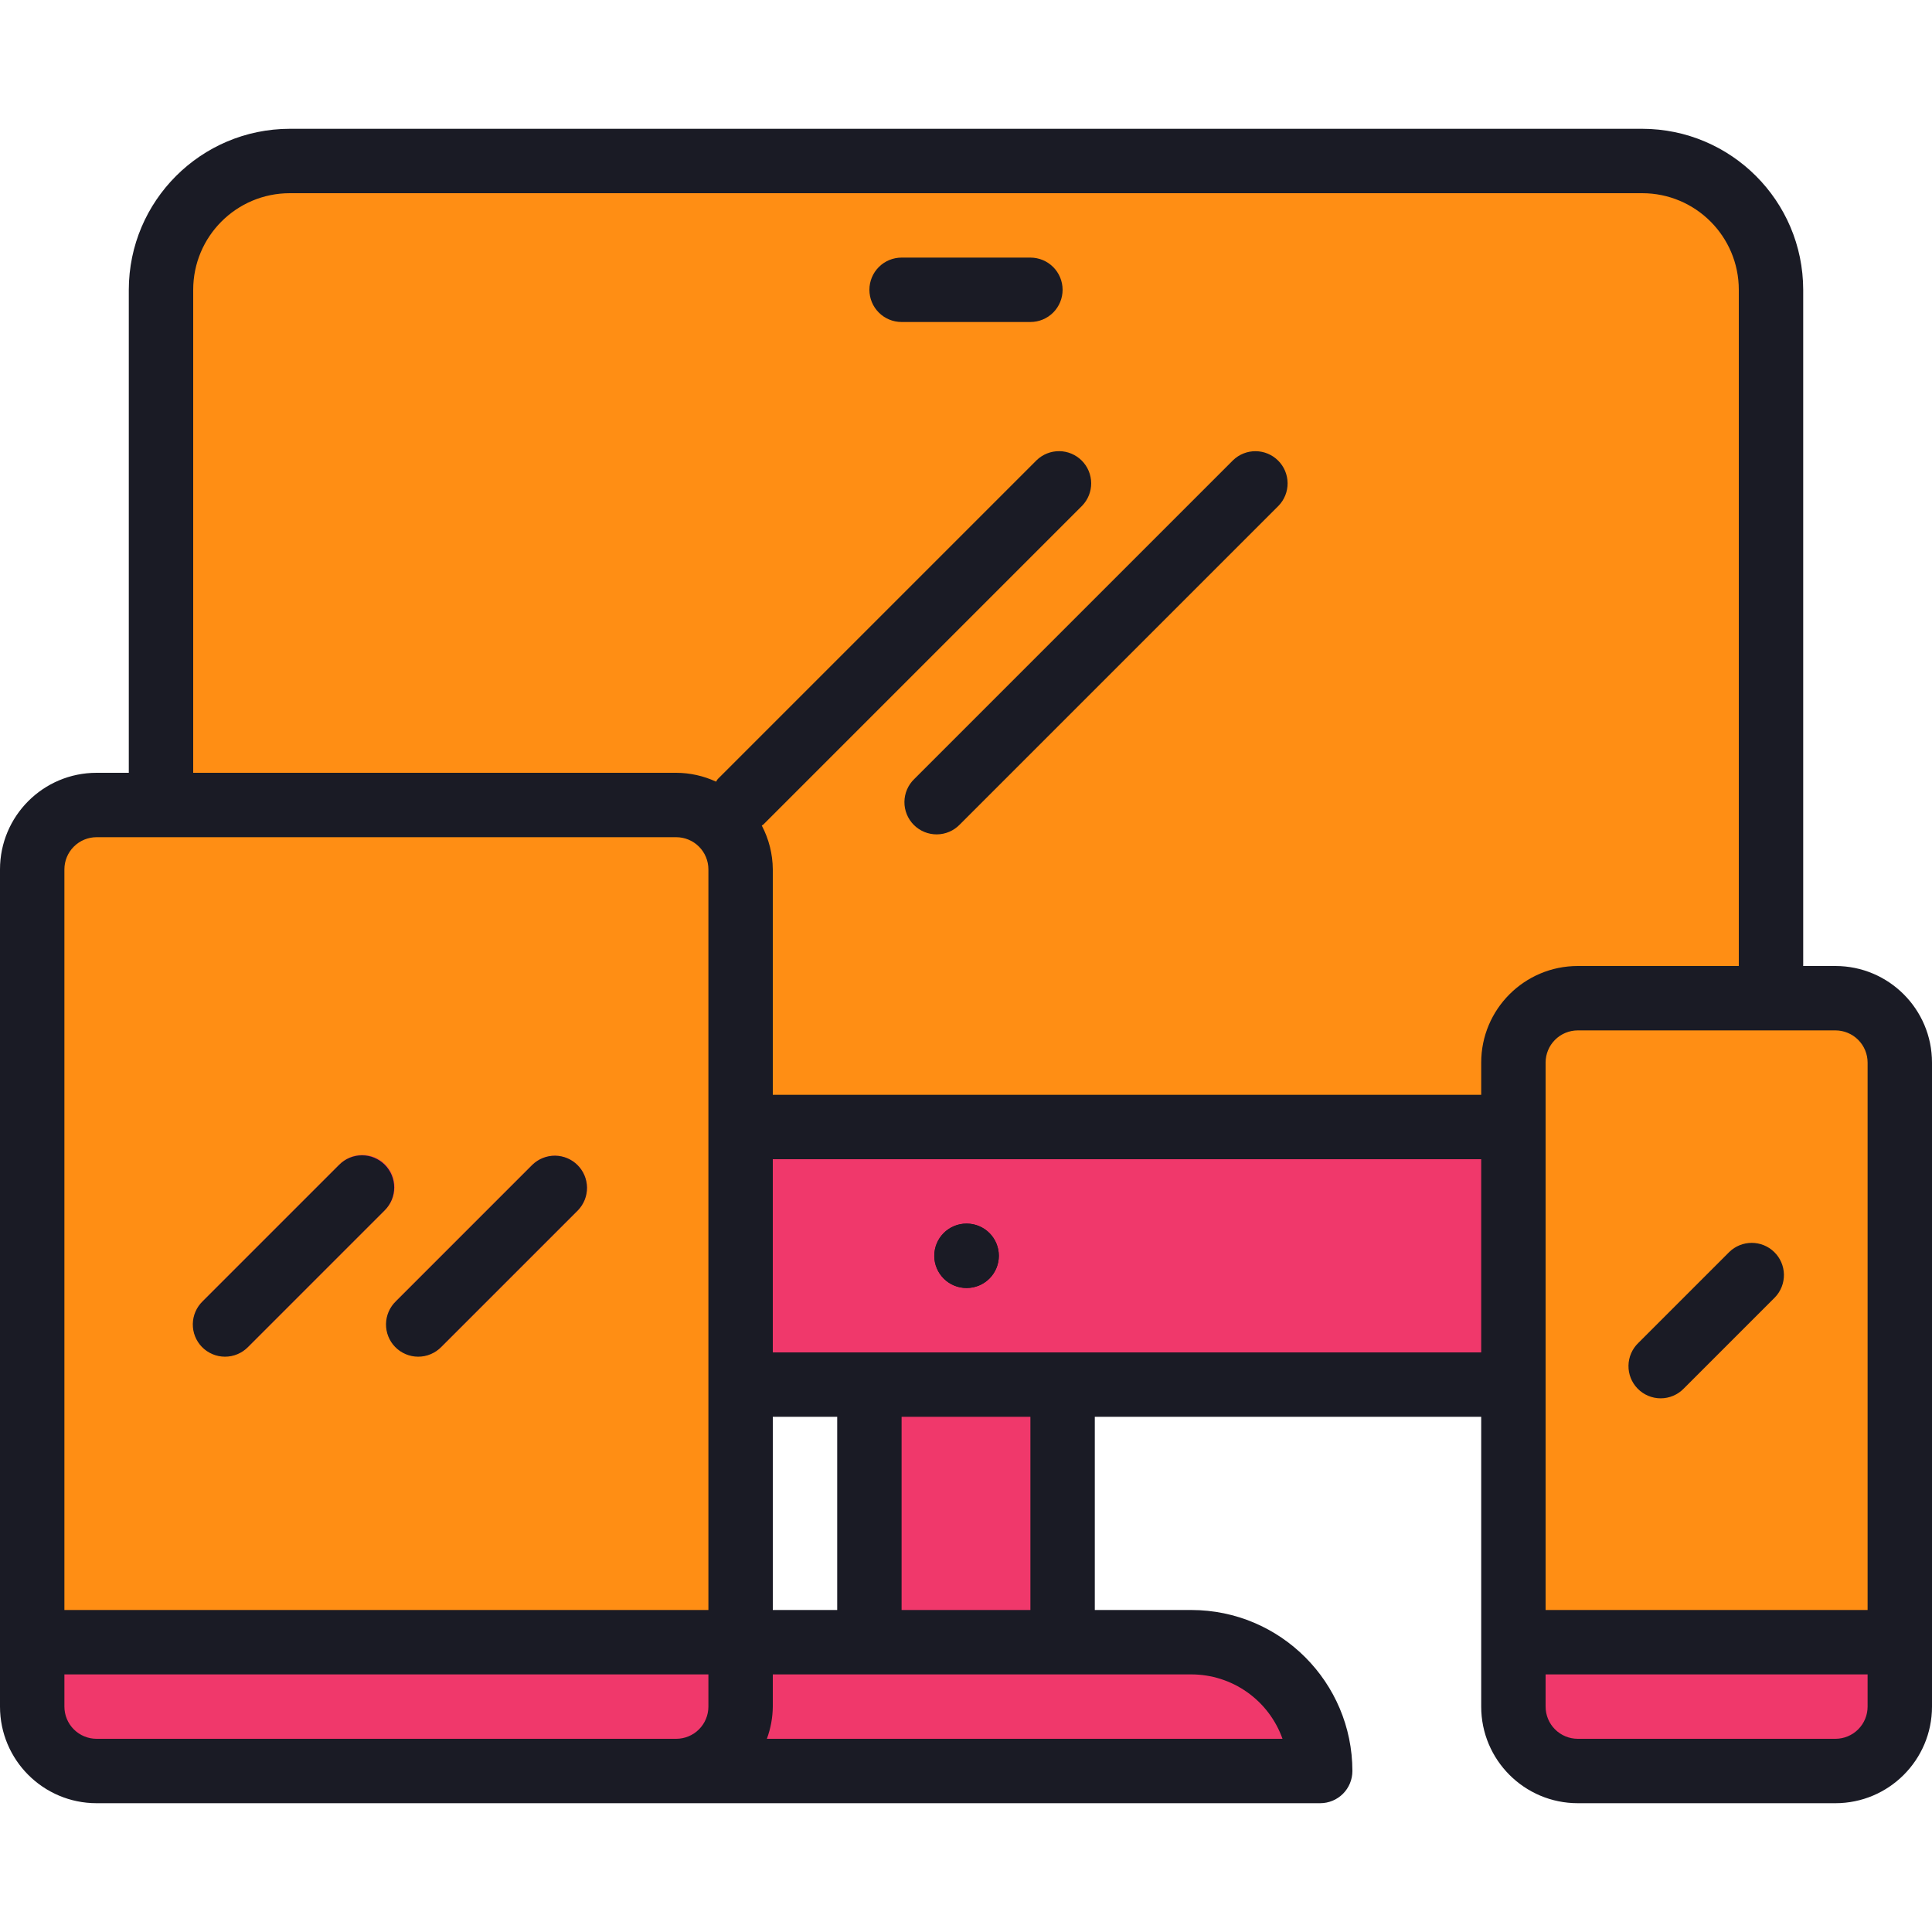 <svg width="150" height="150" viewBox="0 0 150 150" fill="none" xmlns="http://www.w3.org/2000/svg">
<g clip-path="url(#clip0_65_120)">
<path d="M57.5 127.5H92.5C98.023 127.5 102.5 131.977 102.5 137.5H47.5C47.5 131.977 51.977 127.5 57.5 127.5Z" fill="#F0386B"/>
<path d="M22.5 12.5H127.5C133.023 12.5 137.5 16.977 137.5 22.5V97.5C137.5 103.023 133.023 107.5 127.5 107.5H22.5C16.977 107.5 12.5 103.023 12.5 97.5V22.5C12.5 16.977 16.977 12.5 22.5 12.5Z" fill="#FF8E14"/>
<path d="M12.5 87.5H137.5V97.5C137.5 103.023 133.023 107.5 127.5 107.5H22.5C16.977 107.5 12.5 103.023 12.5 97.5V87.5Z" fill="#F0386B"/>
<path d="M7.5 62.5H52.5C55.262 62.5 57.5 64.738 57.5 67.5V132.5C57.5 135.262 55.262 137.5 52.5 137.5H7.5C4.738 137.5 2.5 135.262 2.5 132.5V67.5C2.5 64.738 4.738 62.5 7.5 62.5ZM122.5 77.5H142.5C145.262 77.5 147.5 79.738 147.5 82.5V132.5C147.5 135.262 145.262 137.5 142.5 137.5H122.5C119.738 137.5 117.5 135.262 117.5 132.5V82.5C117.5 79.738 119.738 77.5 122.5 77.5Z" fill="#FF8E14"/>
<path d="M117.5 127.5H147.5V132.5C147.5 135.262 145.262 137.5 142.5 137.5H122.5C119.738 137.5 117.5 135.262 117.5 132.5V127.5ZM2.5 127.5H57.5V132.5C57.5 135.262 55.262 137.5 52.5 137.5H7.5C4.738 137.5 2.5 135.262 2.5 132.5V127.5ZM67.5 107.5H82.5V127.5H67.5V107.5ZM17.5 105.302C17.006 105.302 16.522 105.156 16.111 104.881C15.7 104.606 15.38 104.216 15.191 103.759C15.002 103.302 14.952 102.8 15.049 102.315C15.145 101.83 15.383 101.385 15.732 101.035L26.337 90.43C26.798 89.953 27.429 89.679 28.092 89.667C28.755 89.656 29.396 89.908 29.872 90.369C30.114 90.602 30.306 90.881 30.437 91.19C30.568 91.499 30.636 91.831 30.636 92.167C30.636 92.502 30.568 92.835 30.437 93.144C30.306 93.453 30.114 93.732 29.872 93.965L19.267 104.57C18.799 105.039 18.163 105.302 17.5 105.302ZM32.5 105.302C32.006 105.302 31.522 105.156 31.111 104.881C30.7 104.606 30.38 104.216 30.191 103.759C30.002 103.302 29.952 102.8 30.049 102.315C30.145 101.83 30.383 101.385 30.733 101.035L41.337 90.43C41.809 89.975 42.441 89.723 43.096 89.728C43.752 89.734 44.379 89.997 44.842 90.46C45.306 90.924 45.569 91.551 45.574 92.207C45.58 92.862 45.328 93.493 44.873 93.965L34.267 104.57C33.799 105.039 33.163 105.302 32.5 105.302Z" fill="#F0386B"/>
<path d="M57.5 64.75C57.006 64.75 56.522 64.603 56.111 64.329C55.7 64.054 55.38 63.663 55.191 63.207C55.002 62.75 54.952 62.247 55.048 61.762C55.145 61.278 55.383 60.832 55.733 60.483L80.483 35.733C80.954 35.277 81.585 35.025 82.241 35.031C82.896 35.036 83.523 35.299 83.987 35.763C84.451 36.227 84.713 36.853 84.719 37.509C84.725 38.164 84.473 38.796 84.017 39.267L59.267 64.017C59.036 64.251 58.761 64.435 58.457 64.561C58.154 64.687 57.828 64.751 57.5 64.75ZM72.75 64.75C72.256 64.75 71.772 64.603 71.361 64.329C70.95 64.054 70.63 63.663 70.441 63.207C70.252 62.75 70.202 62.247 70.299 61.762C70.395 61.278 70.633 60.832 70.983 60.483L95.733 35.733C96.204 35.277 96.835 35.025 97.491 35.031C98.147 35.036 98.773 35.299 99.237 35.763C99.701 36.227 99.963 36.853 99.969 37.509C99.975 38.164 99.723 38.796 99.267 39.267L74.517 64.017C74.049 64.486 73.413 64.75 72.75 64.75Z" fill="#FF8E14"/>
<path d="M128.965 108.535C128.471 108.535 127.987 108.388 127.576 108.113C127.165 107.839 126.845 107.448 126.656 106.992C126.467 106.535 126.417 106.032 126.514 105.547C126.61 105.063 126.848 104.617 127.198 104.267L134.268 97.198C134.744 96.737 135.385 96.484 136.048 96.496C136.711 96.507 137.342 96.782 137.803 97.259C138.253 97.725 138.504 98.348 138.504 98.996C138.504 99.644 138.253 100.266 137.803 100.732L130.733 107.802C130.264 108.271 129.628 108.535 128.965 108.535Z" fill="#FF8E14"/>
<path d="M75.05 100C74.722 100.002 74.396 99.939 74.092 99.814C73.788 99.69 73.512 99.508 73.279 99.277C72.807 98.81 72.541 98.175 72.537 97.513C72.534 96.85 72.794 96.212 73.261 95.741C73.727 95.27 74.362 95.003 75.025 95H75.05C75.713 95 76.349 95.263 76.818 95.732C77.287 96.201 77.55 96.837 77.55 97.5C77.55 98.163 77.287 98.799 76.818 99.268C76.349 99.737 75.713 100 75.05 100Z" fill="#1A1B25"/>
<path d="M80 25H70C69.337 25 68.701 24.737 68.232 24.268C67.763 23.799 67.5 23.163 67.5 22.5C67.5 21.837 67.763 21.201 68.232 20.732C68.701 20.263 69.337 20 70 20H80C80.663 20 81.299 20.263 81.768 20.732C82.237 21.201 82.5 21.837 82.5 22.5C82.5 23.163 82.237 23.799 81.768 24.268C81.299 24.737 80.663 25 80 25Z" fill="#FF8E14"/>
<path d="M142.5 75H140V22.5C139.992 15.6 134.4 10.008 127.5 10H22.5C15.6 10.008 10.008 15.6 10 22.5V60H7.5C3.358 60 0 63.358 0 67.5V132.5C0 136.642 3.358 140 7.5 140H102.5C103.163 140 103.799 139.737 104.268 139.268C104.737 138.799 105 138.163 105 137.5C104.992 130.6 99.4 125.008 92.5 125H85V110H115V132.5C115 136.642 118.358 140 122.5 140H142.5C146.642 140 150 136.642 150 132.5V82.5C150 78.358 146.642 75 142.5 75ZM55 132.5C55 133.163 54.737 133.799 54.268 134.268C53.799 134.737 53.163 135 52.5 135H7.5C6.837 135 6.201 134.737 5.732 134.268C5.263 133.799 5 133.163 5 132.5V130H55V132.5ZM55 125H5V67.5C5 66.837 5.263 66.201 5.732 65.732C6.201 65.263 6.837 65 7.5 65H52.5C53.163 65 53.799 65.263 54.268 65.732C54.737 66.201 55 66.837 55 67.5V125ZM92.5 130C94.051 130.002 95.563 130.483 96.829 131.379C98.095 132.274 99.054 133.539 99.573 135H59.54C59.836 134.199 59.992 133.354 60 132.5V130H92.5ZM60 125V110H65V125H60ZM70 125V110H80V125H70ZM115 105H60V90H115V105ZM115 82.5V85H60V67.5C59.992 66.314 59.698 65.147 59.145 64.097C59.182 64.062 59.233 64.052 59.267 64.015L84.017 39.265C84.473 38.794 84.725 38.162 84.719 37.507C84.713 36.851 84.451 36.224 83.987 35.761C83.523 35.297 82.897 35.034 82.241 35.028C81.585 35.023 80.954 35.275 80.483 35.73L55.733 60.48C55.672 60.542 55.648 60.623 55.595 60.688C54.625 60.238 53.569 60.003 52.5 60H15V22.5C15 18.358 18.358 15 22.5 15H127.5C131.642 15 135 18.358 135 22.5V75H122.5C118.358 75 115 78.358 115 82.5ZM145 132.5C145 133.163 144.737 133.799 144.268 134.268C143.799 134.737 143.163 135 142.5 135H122.5C121.837 135 121.201 134.737 120.732 134.268C120.263 133.799 120 133.163 120 132.5V130H145V132.5ZM145 125H120V82.5C120 81.837 120.263 81.201 120.732 80.732C121.201 80.263 121.837 80 122.5 80H142.5C143.163 80 143.799 80.263 144.268 80.732C144.737 81.201 145 81.837 145 82.5V125Z" fill="#1A1B25"/>
<path d="M29.872 90.43C29.404 89.961 28.768 89.698 28.105 89.698C27.442 89.698 26.806 89.961 26.337 90.43L15.732 101.035C15.256 101.496 14.981 102.127 14.97 102.79C14.958 103.453 15.211 104.093 15.671 104.57C15.904 104.811 16.184 105.003 16.493 105.134C16.802 105.266 17.134 105.333 17.469 105.333C17.805 105.333 18.137 105.266 18.446 105.134C18.755 105.003 19.034 104.811 19.267 104.57L29.872 93.965C30.341 93.496 30.604 92.86 30.604 92.198C30.604 91.535 30.341 90.899 29.872 90.43ZM41.337 90.43L30.733 101.035C30.256 101.496 29.981 102.127 29.97 102.79C29.958 103.453 30.211 104.093 30.671 104.57C30.904 104.811 31.184 105.003 31.493 105.134C31.802 105.266 32.134 105.333 32.469 105.333C32.805 105.333 33.137 105.266 33.446 105.134C33.755 105.003 34.034 104.811 34.267 104.57L44.873 93.965C45.328 93.493 45.58 92.862 45.574 92.207C45.569 91.551 45.306 90.924 44.842 90.46C44.379 89.997 43.752 89.734 43.096 89.728C42.441 89.723 41.809 89.975 41.337 90.43ZM95.733 35.733L70.983 60.483C70.744 60.713 70.553 60.989 70.422 61.294C70.291 61.599 70.222 61.927 70.219 62.259C70.216 62.591 70.28 62.92 70.405 63.227C70.531 63.535 70.717 63.814 70.951 64.049C71.186 64.283 71.465 64.469 71.773 64.595C72.08 64.72 72.409 64.784 72.741 64.781C73.073 64.778 73.401 64.709 73.706 64.578C74.011 64.447 74.287 64.256 74.517 64.017L99.267 39.267C99.723 38.796 99.975 38.164 99.969 37.509C99.963 36.853 99.701 36.227 99.237 35.763C98.773 35.299 98.147 35.036 97.491 35.031C96.835 35.025 96.204 35.277 95.733 35.733ZM134.267 97.198L127.197 104.268C126.721 104.728 126.446 105.359 126.435 106.022C126.423 106.685 126.676 107.326 127.136 107.802C127.369 108.044 127.649 108.236 127.958 108.367C128.267 108.498 128.599 108.566 128.934 108.566C129.27 108.566 129.602 108.498 129.911 108.367C130.22 108.236 130.499 108.044 130.732 107.802L137.802 100.732C138.263 100.256 138.515 99.615 138.504 98.952C138.492 98.289 138.218 97.658 137.741 97.198C137.275 96.747 136.652 96.496 136.004 96.496C135.356 96.496 134.734 96.747 134.267 97.198ZM75.05 100C75.713 100 76.349 99.737 76.818 99.268C77.287 98.799 77.55 98.163 77.55 97.5C77.55 96.837 77.287 96.201 76.818 95.732C76.349 95.263 75.713 95 75.05 95H75.025C74.362 95.003 73.727 95.27 73.261 95.741C72.794 96.212 72.534 96.85 72.537 97.513C72.541 98.175 72.807 98.81 73.279 99.277C73.75 99.743 74.387 100.003 75.05 100ZM80 20H70C69.337 20 68.701 20.263 68.232 20.732C67.763 21.201 67.5 21.837 67.5 22.5C67.5 23.163 67.763 23.799 68.232 24.268C68.701 24.737 69.337 25 70 25H80C80.663 25 81.299 24.737 81.768 24.268C82.237 23.799 82.5 23.163 82.5 22.5C82.5 21.837 82.237 21.201 81.768 20.732C81.299 20.263 80.663 20 80 20Z" fill="#1A1B25"/>
</g>
<defs>
<clipPath id="clip0_65_120">
<rect width="150" height="150" fill="white"/>
</clipPath>
</defs>
</svg>
